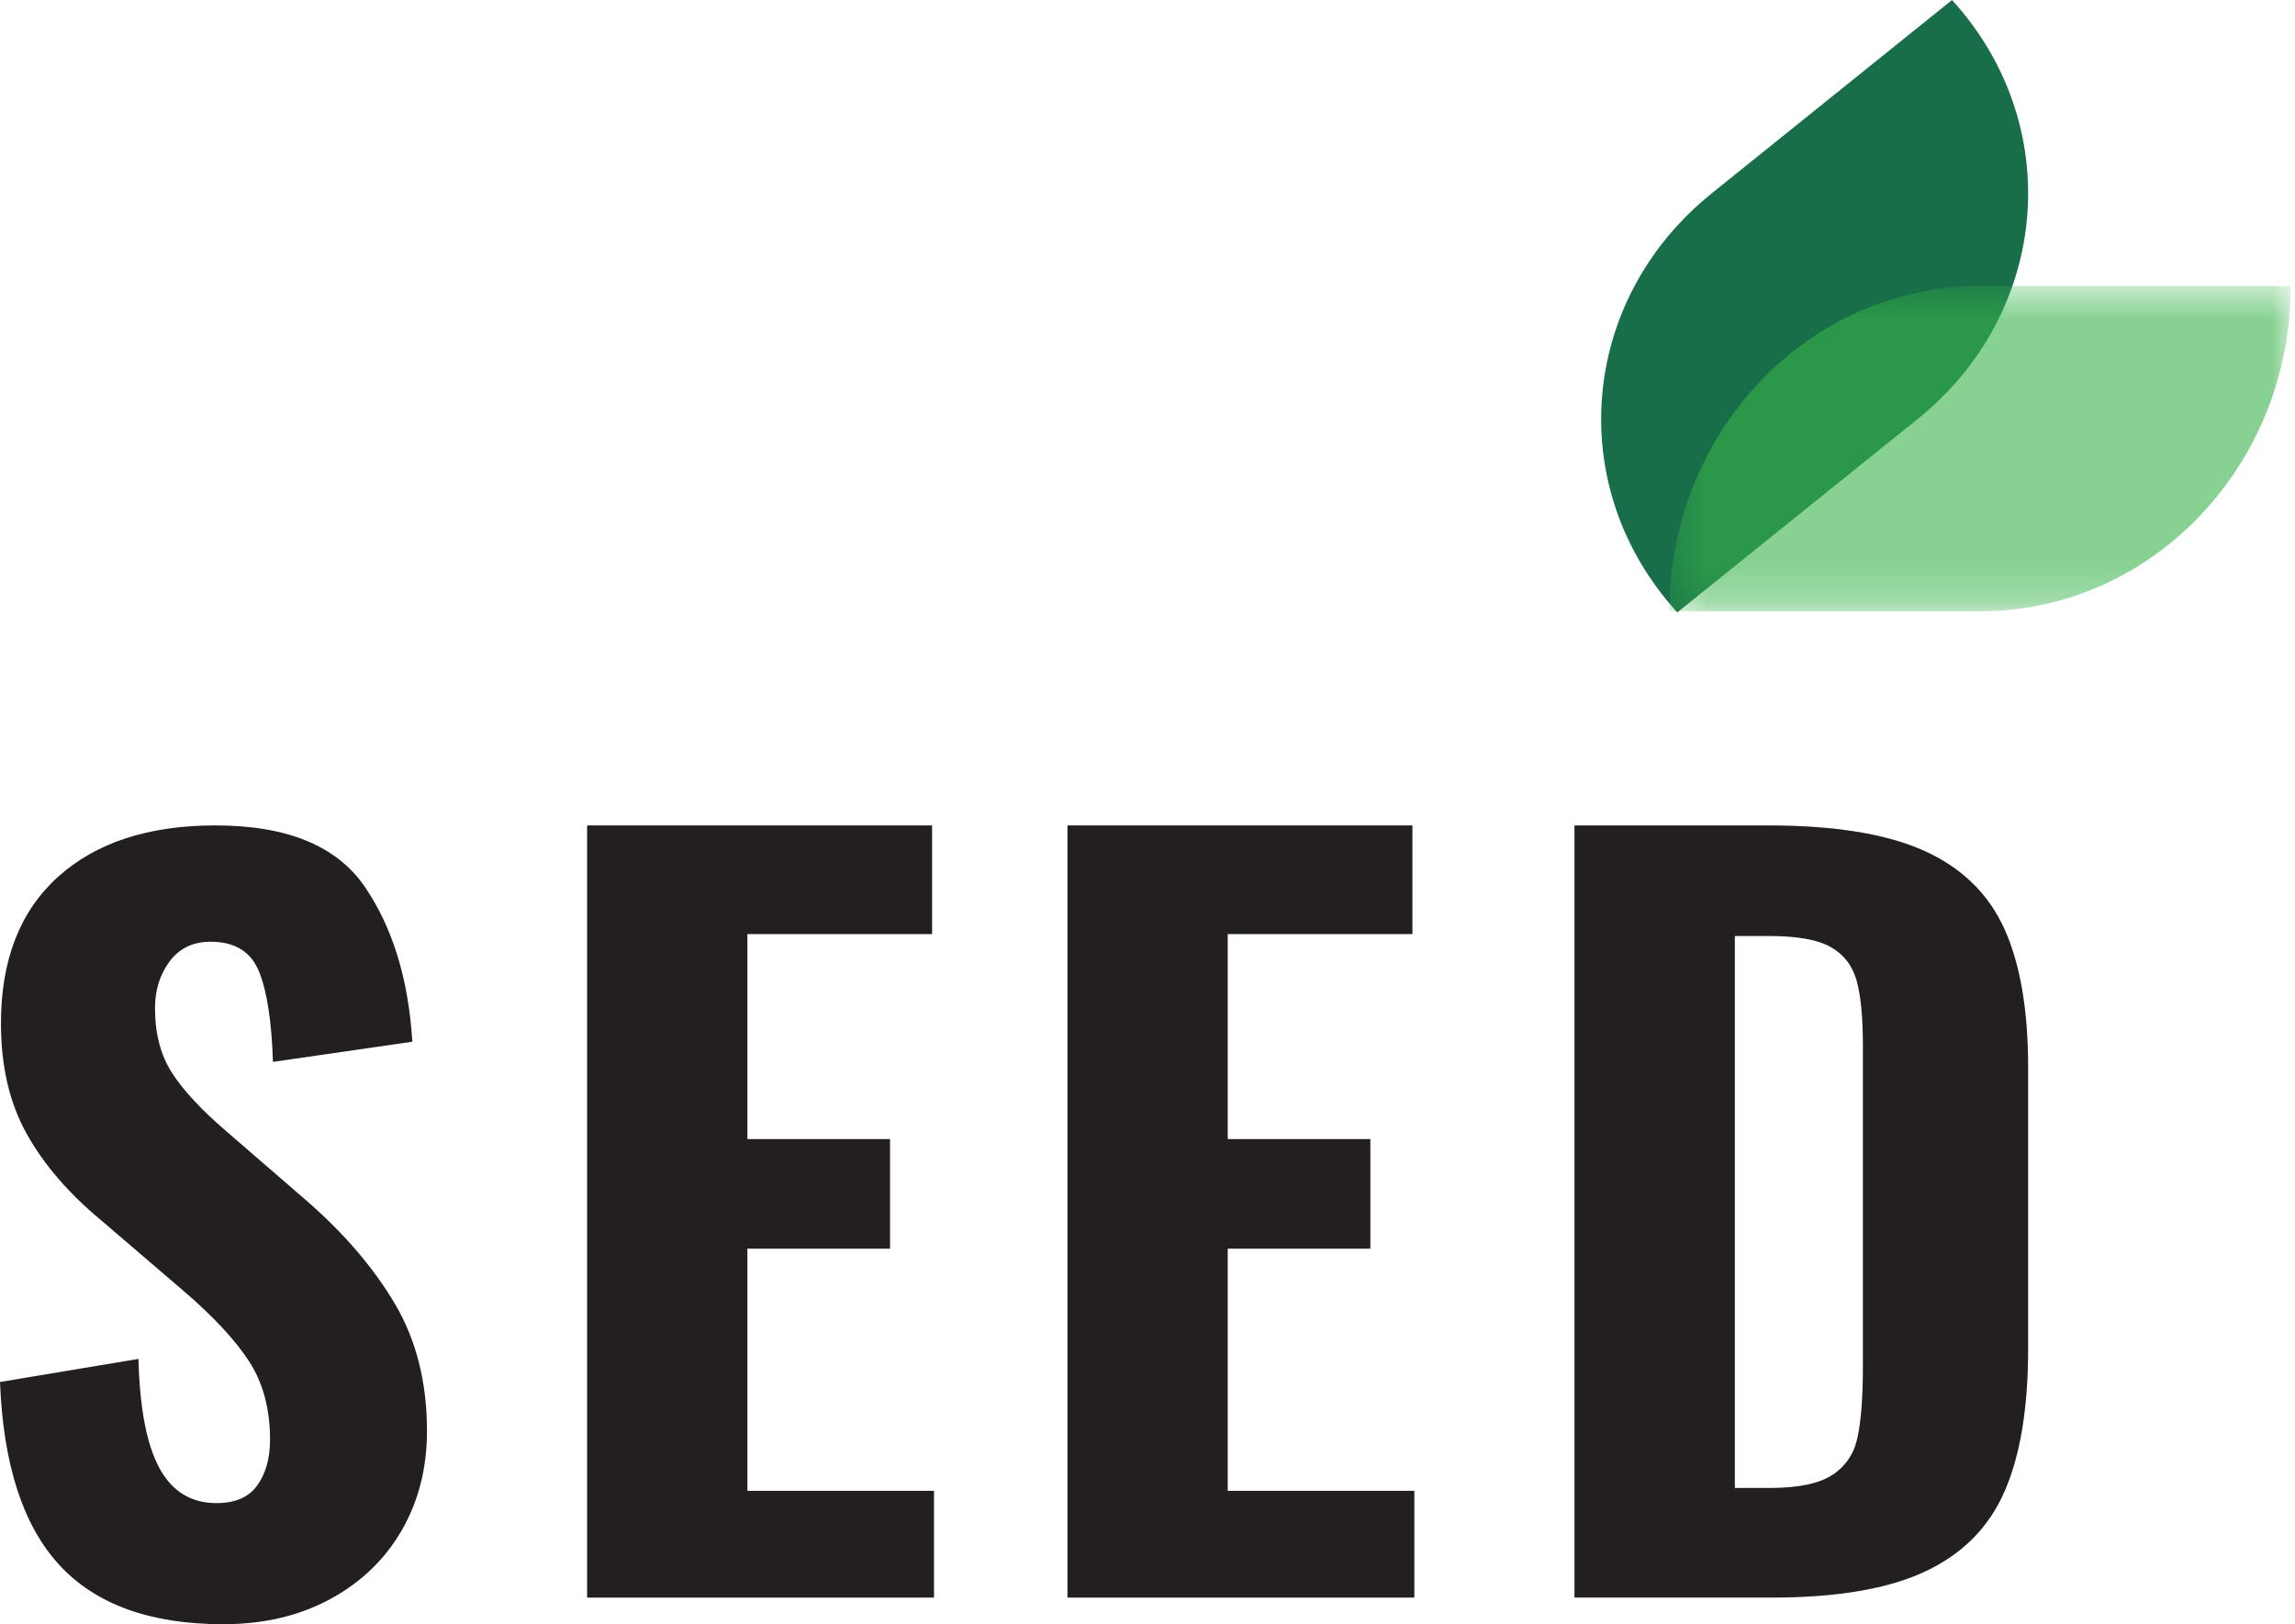 <?xml version="1.0" encoding="UTF-8"?>
<svg width="65px" height="46px" viewBox="0 0 65 46" version="1.1" xmlns="http://www.w3.org/2000/svg" xmlns:xlink="http://www.w3.org/1999/xlink">
    <!-- Generator: Sketch 50.2 (55047) - http://www.bohemiancoding.com/sketch -->
    <title>Page 1</title>
    <desc>Created with Sketch.</desc>
    <defs>
        <polygon id="path-1" points="0.422 0.558 18.02 0.558 18.02 9.772 0.422 9.772"></polygon>
    </defs>
    <g id="Page-1" stroke="none" stroke-width="1" fill="none" fill-rule="evenodd">
        <g id="Mobile---320-" transform="translate(-128, -9)">
            <g id="Nav">
                <g id="Page-1" transform="translate(128, 9)">
                    <path d="M1.684,44.326 C0.653,43.21 0.091,41.481 0,39.14 L3.921,38.486 C3.957,39.884 4.155,40.914 4.514,41.577 C4.873,42.239 5.411,42.57 6.129,42.57 C6.663,42.57 7.049,42.402 7.288,42.066 C7.528,41.73 7.648,41.3 7.648,40.774 C7.648,39.902 7.449,39.163 7.054,38.554 C6.658,37.946 6.037,37.279 5.19,36.553 L2.871,34.566 C1.95,33.804 1.246,32.987 0.759,32.116 C0.271,31.245 0.027,30.202 0.027,28.985 C0.027,27.189 0.566,25.805 1.643,24.834 C2.719,23.863 4.205,23.377 6.102,23.377 C8.126,23.377 9.534,23.954 10.326,25.106 C11.117,26.259 11.568,27.724 11.679,29.503 L7.731,30.074 C7.693,28.913 7.56,28.056 7.33,27.501 C7.1,26.948 6.644,26.671 5.963,26.671 C5.467,26.671 5.08,26.858 4.803,27.229 C4.528,27.601 4.39,28.042 4.39,28.55 C4.39,29.276 4.551,29.888 4.873,30.387 C5.195,30.887 5.705,31.435 6.405,32.034 L8.669,33.994 C9.737,34.92 10.574,35.896 11.182,36.921 C11.789,37.946 12.093,39.149 12.093,40.529 C12.093,41.581 11.853,42.52 11.375,43.346 C10.896,44.172 10.219,44.82 9.346,45.292 C8.471,45.764 7.463,46 6.322,46 C4.26,46 2.715,45.442 1.684,44.326" id="Fill-1" fill="#231F20"></path>
                    <polygon id="Fill-3" fill="#231F20" points="16.628 23.377 26.399 23.377 26.399 26.455 21.168 26.455 21.168 32.26 25.208 32.26 25.208 35.364 21.168 35.364 21.168 42.222 26.453 42.222 26.453 45.246 16.628 45.246"></polygon>
                    <polygon id="Fill-5" fill="#231F20" points="30.233 23.377 40.003 23.377 40.003 26.455 34.772 26.455 34.772 32.26 38.812 32.26 38.812 35.364 34.772 35.364 34.772 42.222 40.058 42.222 40.058 45.246 30.233 45.246"></polygon>
                    <path d="M50.131,42.141 C50.924,42.141 51.511,42.02 51.889,41.777 C52.268,41.533 52.508,41.178 52.61,40.71 C52.71,40.242 52.762,39.567 52.762,38.685 L52.762,29.641 C52.762,28.813 52.702,28.188 52.582,27.764 C52.461,27.342 52.217,27.027 51.848,26.82 C51.479,26.613 50.897,26.509 50.104,26.509 L49.135,26.509 L49.135,42.141 L50.131,42.141 Z M44.593,23.377 L50.076,23.377 C51.959,23.377 53.431,23.616 54.492,24.093 C55.553,24.57 56.31,25.303 56.763,26.293 C57.215,27.283 57.442,28.597 57.442,30.235 L57.442,38.199 C57.442,39.873 57.219,41.219 56.776,42.235 C56.334,43.252 55.586,44.008 54.533,44.503 C53.481,44.998 52.032,45.246 50.187,45.246 L44.593,45.246 L44.593,23.377 Z" id="Fill-7" fill="#231F20"></path>
                    <path d="M48.48,5.476 C44.721,8.501 44.285,13.814 47.505,17.344 L54.311,11.868 C58.07,8.844 58.505,3.53 55.286,0 L48.48,5.476 Z" id="Fill-9" fill="#186E48"></path>
                    <g id="Group-13" opacity="0.6" transform="translate(46.86, 7.541)">
                        <mask id="mask-2" fill="white">
                            <use xlink:href="#path-1"></use>
                        </mask>
                        <g id="Clip-12"></g>
                        <path d="M9.221,0.558 C4.36,0.558 0.422,4.683 0.422,9.772 L9.221,9.772 C14.08,9.772 18.02,5.647 18.02,0.558 L9.221,0.558 Z" id="Fill-11" fill="#37B34A" mask="url(#mask-2)"></path>
                    </g>
                </g>
            </g>
        </g>
    </g>
</svg>